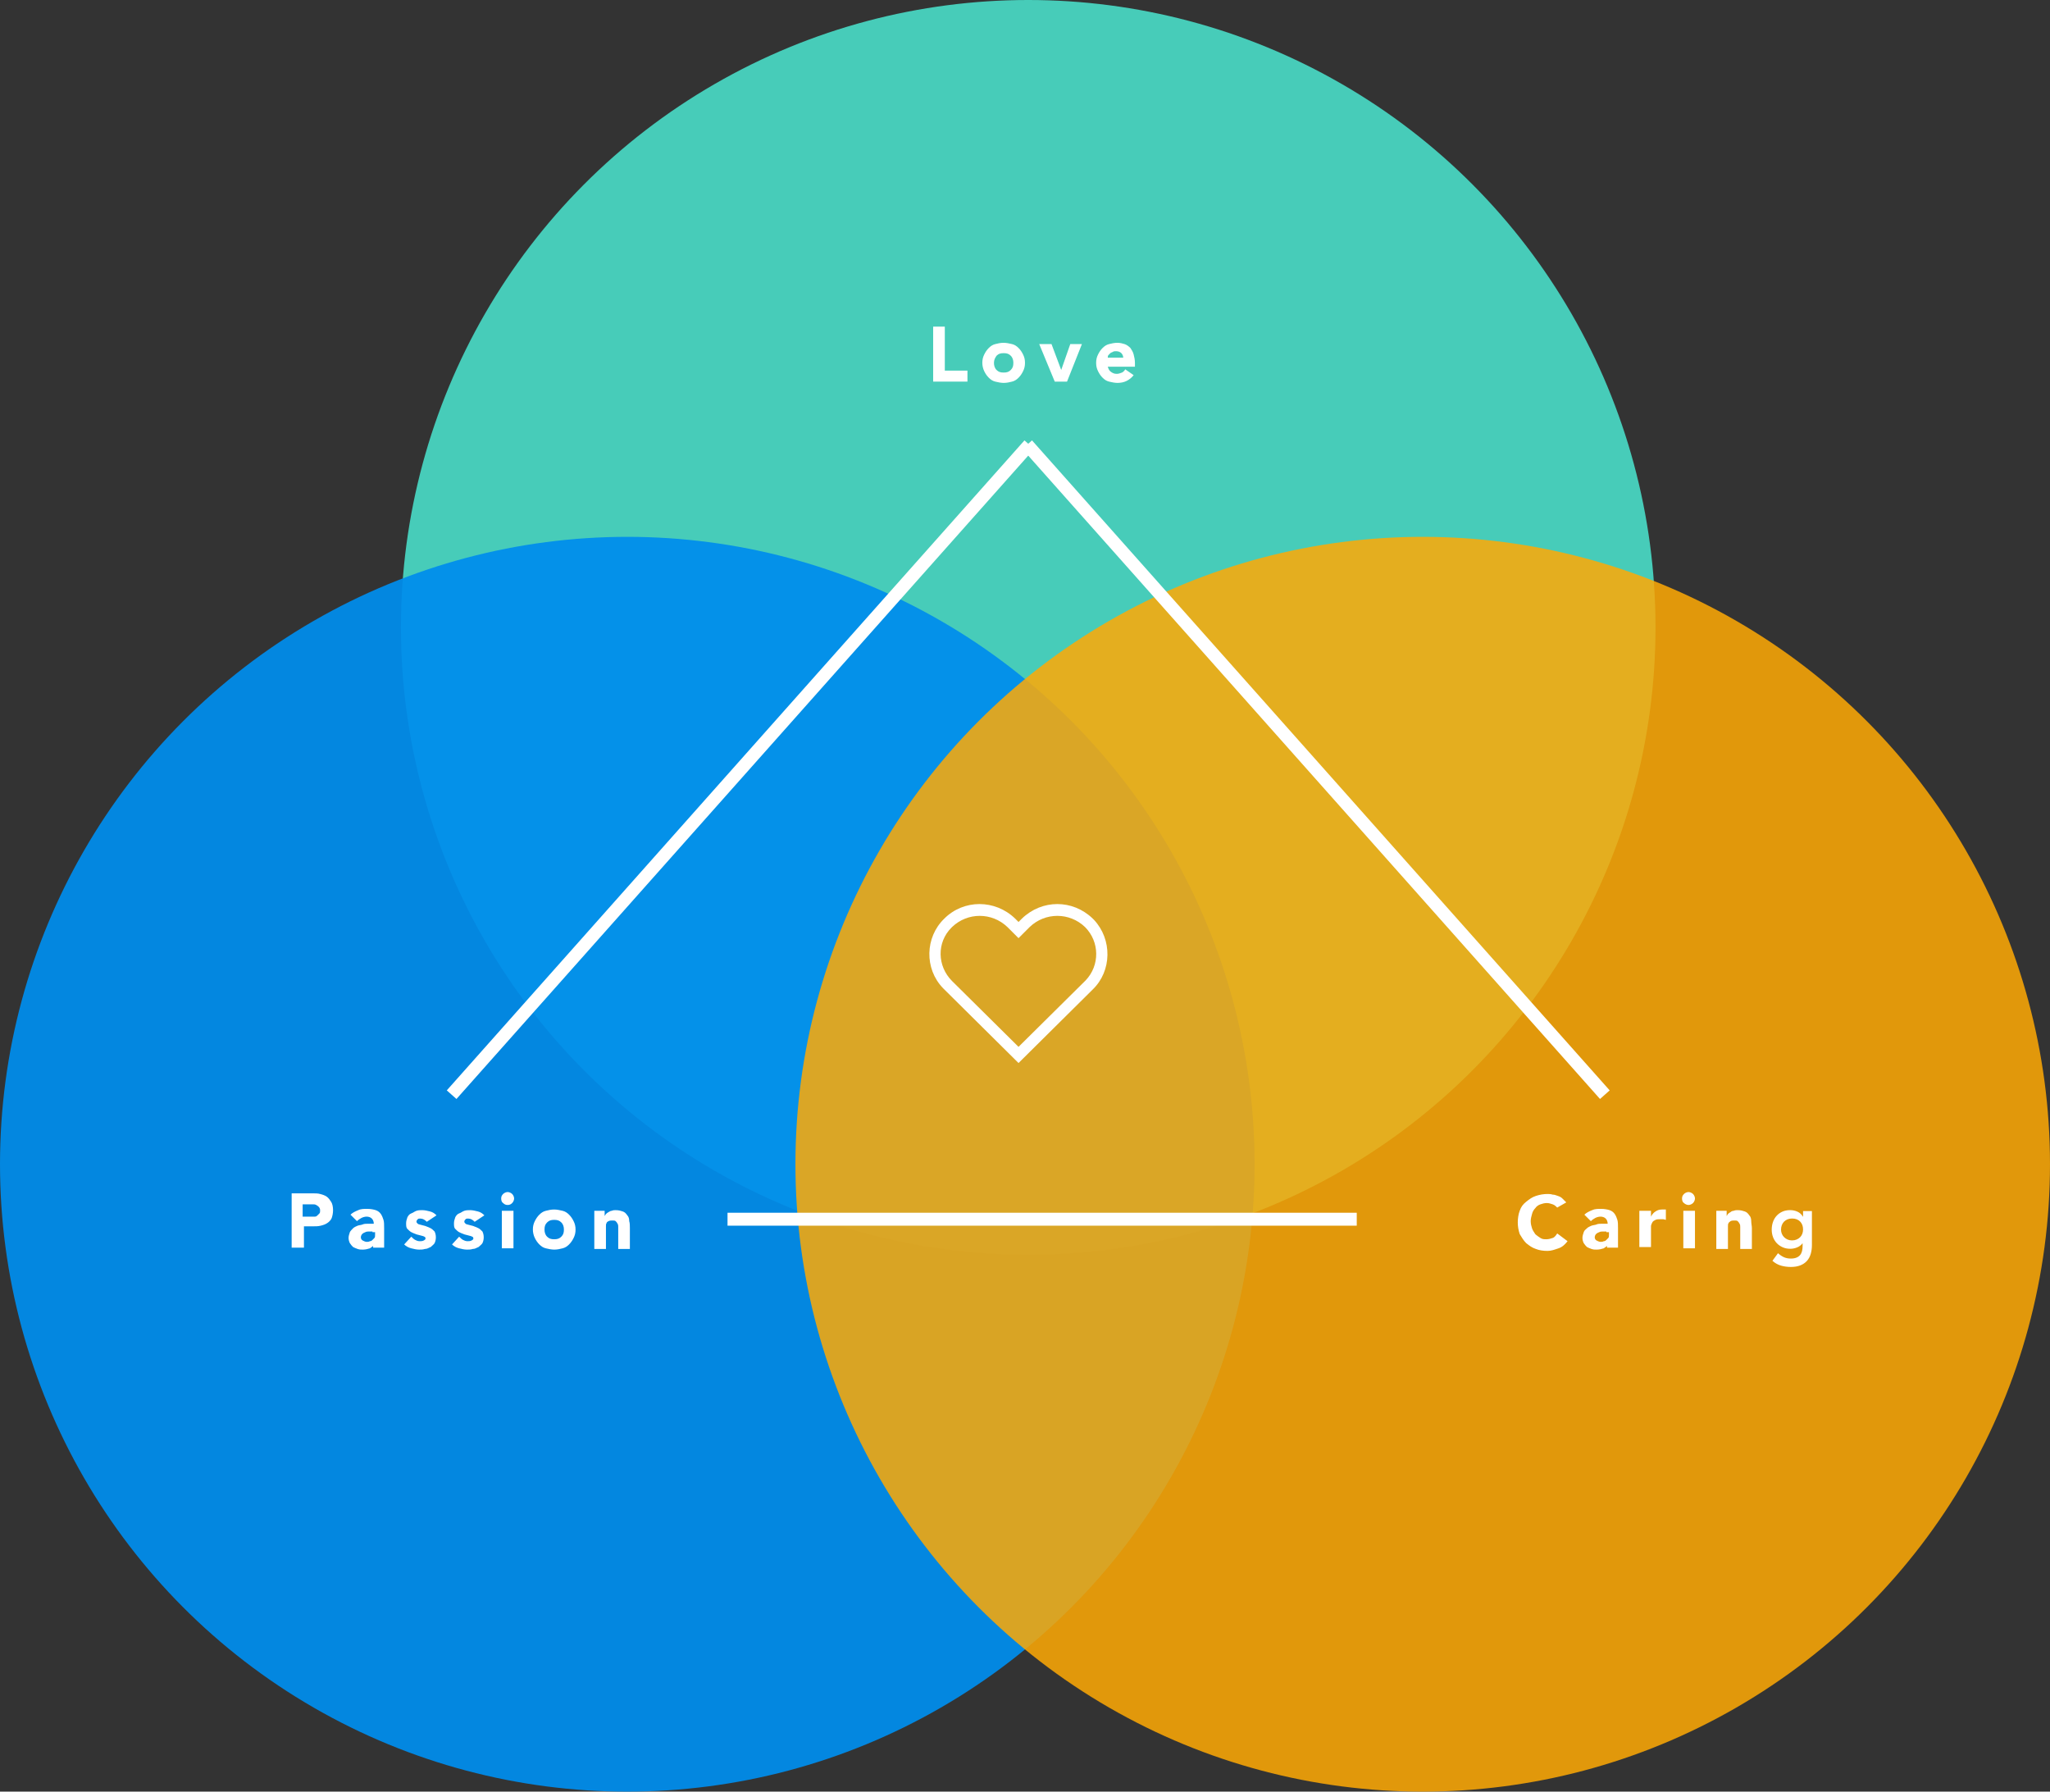 <?xml version="1.0" encoding="UTF-8"?>
<svg width="317px" height="277px" viewBox="0 0 317 277" version="1.1" xmlns="http://www.w3.org/2000/svg" xmlns:xlink="http://www.w3.org/1999/xlink">
    <rect x="0" y="0" width="317" height="277" fill="#333333" stroke="none"/>
    <!-- Generator: Sketch 48.1 (47250) - http://www.bohemiancoding.com/sketch -->
    <title>large_vendiagram</title>
    <desc>Created with Sketch.</desc>
    <defs></defs>
    <g id="Page-1" stroke="none" stroke-width="1" fill="none" fill-rule="evenodd">
        <g id="large_vendiagram">
            <circle id="Oval-4-Copy" fill="#47CCB9" fill-rule="nonzero" cx="159" cy="97" r="97"></circle>
            <circle id="Oval-4" fill="#018DEC" fill-rule="nonzero" opacity="0.937" cx="97" cy="180" r="97"></circle>
            <circle id="Oval-4-Copy-2" fill="#FFAA04" fill-rule="nonzero" opacity="0.848" cx="220" cy="180" r="97"></circle>
            <path d="M240.8,186.7 C240.6,186.5 240.4,186.3 240.1,186.2 C239.8,186.1 239.5,186 239.2,186 C238.8,186 238.5,186.1 238.2,186.2 C237.9,186.3 237.6,186.5 237.4,186.8 C237.2,187 237,187.3 236.9,187.7 C236.8,188.1 236.7,188.4 236.7,188.8 C236.7,189.2 236.8,189.6 236.9,189.9 C237,190.2 237.2,190.5 237.4,190.8 C237.6,191 237.9,191.2 238.2,191.4 C238.5,191.6 238.8,191.6 239.1,191.6 C239.5,191.6 239.8,191.5 240.1,191.4 C240.4,191.3 240.6,191 240.8,190.7 L242.4,191.9 C242,192.4 241.6,192.8 241,193 C240.4,193.2 239.9,193.4 239.3,193.4 C238.6,193.4 238,193.3 237.5,193.1 C236.9,192.9 236.5,192.6 236,192.2 C235.6,191.8 235.3,191.3 235,190.8 C234.8,190.2 234.7,189.6 234.7,189 C234.7,188.4 234.8,187.7 235,187.2 C235.2,186.6 235.5,186.2 236,185.8 C236.5,185.4 236.9,185.1 237.5,184.9 C238.1,184.7 238.7,184.6 239.3,184.6 C239.5,184.6 239.8,184.6 240.1,184.7 C240.4,184.7 240.6,184.8 240.9,184.9 C241.2,185 241.4,185.1 241.6,185.3 C241.8,185.5 242,185.7 242.2,185.9 L240.8,186.7 Z" id="Shape" fill="#FFFFFF" fill-rule="nonzero"></path>
            <path d="M248.8,192.3 C248.6,192.6 248.3,192.8 248,193 C247.7,193.1 247.3,193.2 246.9,193.2 C246.6,193.2 246.4,193.2 246.1,193.1 C245.8,193 245.6,192.9 245.4,192.8 C245.2,192.6 245.1,192.5 244.9,192.2 C244.8,192 244.7,191.7 244.7,191.4 C244.7,191.1 244.8,190.8 244.9,190.5 C245,190.2 245.2,190.1 245.4,189.9 C245.6,189.7 245.9,189.6 246.1,189.5 C246.4,189.4 246.7,189.4 246.9,189.3 C247.1,189.2 247.5,189.2 247.8,189.2 C248.1,189.2 248.4,189.2 248.6,189.2 C248.6,188.9 248.5,188.6 248.3,188.4 C248.1,188.2 247.8,188.1 247.5,188.1 C247.2,188.1 246.9,188.2 246.7,188.3 C246.5,188.4 246.2,188.6 246,188.8 L245,187.8 C245.3,187.5 245.7,187.3 246.2,187.1 C246.6,186.9 247.1,186.9 247.6,186.9 C248.1,186.9 248.6,187 248.9,187.1 C249.2,187.2 249.5,187.4 249.7,187.7 C249.9,188 250,188.3 250.1,188.6 C250.2,188.9 250.2,189.4 250.2,189.9 L250.2,192.9 L248.5,192.9 L248.5,192.3 L248.8,192.3 Z M248.4,190.4 C248.3,190.4 248.1,190.4 247.9,190.4 C247.7,190.4 247.5,190.4 247.3,190.5 C247.1,190.6 247,190.6 246.8,190.8 C246.7,190.9 246.6,191.1 246.6,191.3 C246.6,191.5 246.7,191.7 246.9,191.8 C247.1,191.9 247.3,192 247.5,192 C247.7,192 247.8,192 248,191.9 C248.2,191.9 248.3,191.8 248.4,191.7 C248.5,191.6 248.6,191.5 248.7,191.4 C248.8,191.3 248.8,191.1 248.8,190.9 L248.8,190.5 L248.4,190.5 L248.4,190.4 Z" id="Shape" fill="#FFFFFF" fill-rule="nonzero"></path>
            <path d="M253.5,187.2 L255.3,187.2 L255.3,188.1 C255.5,187.7 255.7,187.5 256,187.3 C256.3,187.1 256.6,187 257,187 C257.1,187 257.2,187 257.3,187 C257.4,187 257.5,187 257.6,187 L257.6,188.6 C257.5,188.6 257.3,188.5 257.2,188.5 C257.1,188.5 256.9,188.5 256.8,188.5 C256.5,188.5 256.2,188.5 256,188.6 C255.8,188.7 255.6,188.8 255.5,189 C255.4,189.2 255.3,189.4 255.3,189.6 C255.3,189.8 255.3,190.1 255.3,190.4 L255.3,192.8 L253.5,192.8 L253.5,187.2 Z" id="Shape" fill="#FFFFFF" fill-rule="nonzero"></path>
            <path d="M260.1,185.3 C260.1,185 260.2,184.8 260.4,184.6 C260.6,184.4 260.9,184.3 261.1,184.3 C261.3,184.3 261.6,184.4 261.8,184.6 C262,184.8 262.1,185.1 262.1,185.3 C262.1,185.5 262,185.8 261.8,186 C261.6,186.2 261.3,186.3 261.1,186.3 C260.9,186.3 260.6,186.2 260.4,186 C260.2,185.9 260.1,185.6 260.1,185.3 Z M260.3,187.2 L262.1,187.2 L262.1,193 L260.3,193 L260.3,187.2 Z" id="Shape" fill="#FFFFFF" fill-rule="nonzero"></path>
            <path d="M265.3,187.2 L267,187.2 L267,188 C267.1,187.9 267.1,187.8 267.2,187.7 C267.3,187.6 267.4,187.5 267.6,187.4 C267.7,187.3 267.9,187.2 268.1,187.2 C268.3,187.1 268.5,187.1 268.7,187.1 C269.2,187.1 269.5,187.2 269.8,187.3 C270.1,187.4 270.3,187.6 270.5,187.9 C270.7,188.1 270.8,188.4 270.8,188.8 C270.8,189.2 270.9,189.5 270.9,189.9 L270.9,193.1 L269.1,193.1 L269.1,190.2 C269.1,190 269.1,189.9 269.1,189.7 C269.1,189.5 269.1,189.4 269,189.2 C268.9,189 268.8,188.9 268.7,188.8 C268.6,188.7 268.4,188.7 268.2,188.7 C268,188.7 267.8,188.7 267.6,188.8 C267.5,188.9 267.3,189 267.3,189.1 C267.2,189.2 267.2,189.4 267.2,189.6 C267.2,189.8 267.2,190 267.2,190.2 L267.2,193.1 L265.4,193.1 L265.4,187.2 L265.3,187.2 Z" id="Shape" fill="#FFFFFF" fill-rule="nonzero"></path>
            <path d="M280.184,187.24 L280.184,192.484 C280.184,193.004 280.12,193.474 279.992,193.894 C279.864,194.314 279.666,194.67 279.398,194.962 C279.13,195.254 278.792,195.48 278.384,195.64 C277.976,195.8 277.492,195.88 276.932,195.88 C276.396,195.88 275.888,195.812 275.408,195.676 C274.928,195.54 274.484,195.292 274.076,194.932 L274.94,193.756 C275.228,194.02 275.528,194.224 275.84,194.368 C276.152,194.512 276.512,194.584 276.92,194.584 C277.264,194.584 277.554,194.536 277.79,194.44 C278.026,194.344 278.214,194.212 278.354,194.044 C278.494,193.876 278.594,193.674 278.654,193.438 C278.714,193.202 278.744,192.94 278.744,192.652 L278.744,192.232 L278.72,192.232 C278.512,192.512 278.236,192.722 277.892,192.862 C277.548,193.002 277.196,193.072 276.836,193.072 C276.404,193.072 276.012,192.994 275.66,192.838 C275.308,192.682 275.006,192.472 274.754,192.208 C274.502,191.944 274.308,191.632 274.172,191.272 C274.036,190.912 273.968,190.528 273.968,190.12 C273.968,189.696 274.032,189.3 274.16,188.932 C274.288,188.564 274.476,188.244 274.724,187.972 C274.972,187.7 275.27,187.486 275.618,187.33 C275.966,187.174 276.364,187.096 276.812,187.096 C277.22,187.096 277.6,187.176 277.952,187.336 C278.304,187.496 278.584,187.752 278.792,188.104 L278.816,188.104 L278.816,187.24 L280.184,187.24 Z M277.112,188.392 C276.856,188.392 276.624,188.434 276.416,188.518 C276.208,188.602 276.03,188.718 275.882,188.866 C275.734,189.014 275.618,189.194 275.534,189.406 C275.45,189.618 275.408,189.852 275.408,190.108 C275.408,190.34 275.45,190.556 275.534,190.756 C275.618,190.956 275.736,191.132 275.888,191.284 C276.04,191.436 276.22,191.556 276.428,191.644 C276.636,191.732 276.86,191.776 277.1,191.776 C277.364,191.776 277.602,191.732 277.814,191.644 C278.026,191.556 278.206,191.438 278.354,191.29 C278.502,191.142 278.616,190.964 278.696,190.756 C278.776,190.548 278.816,190.324 278.816,190.084 C278.816,189.58 278.664,189.172 278.36,188.86 C278.056,188.548 277.64,188.392 277.112,188.392 Z" id="g" fill="#FFFFFF"></path>
            <path d="M45.1,184.5 L48.3,184.5 C48.7,184.5 49.2,184.5 49.5,184.6 C49.9,184.7 50.2,184.8 50.5,185 C50.8,185.2 51,185.5 51.2,185.8 C51.4,186.1 51.5,186.6 51.5,187.1 C51.5,187.6 51.4,188 51.3,188.3 C51.2,188.6 50.9,188.9 50.6,189.1 C50.3,189.3 50,189.4 49.6,189.5 C49.2,189.6 48.8,189.6 48.4,189.6 L47,189.6 L47,192.9 L45.1,192.9 L45.1,184.5 Z M47,188.1 L48.2,188.1 C48.4,188.1 48.5,188.1 48.7,188.1 C48.9,188.1 49,188 49.1,187.9 C49.2,187.8 49.3,187.7 49.4,187.6 C49.5,187.5 49.5,187.3 49.5,187.1 C49.5,186.9 49.4,186.7 49.3,186.6 C49.2,186.5 49.1,186.4 48.9,186.3 C48.7,186.2 48.6,186.2 48.4,186.2 C48.2,186.2 48,186.2 47.8,186.2 L46.8,186.2 L46.8,188.1 L47,188.1 Z" id="Shape" fill="#FFFFFF" fill-rule="nonzero"></path>
            <path d="M58,192.3 C57.8,192.6 57.5,192.8 57.2,193 C56.9,193.1 56.5,193.2 56.1,193.2 C55.8,193.2 55.6,193.2 55.3,193.1 C55,193 54.8,192.9 54.6,192.8 C54.4,192.6 54.3,192.5 54.1,192.2 C54,192 53.9,191.7 53.9,191.4 C53.9,191.1 54,190.8 54.1,190.5 C54.2,190.3 54.4,190.1 54.6,189.9 C54.8,189.7 55.1,189.6 55.3,189.5 C55.6,189.4 55.9,189.4 56.1,189.3 C56.3,189.2 56.7,189.2 57,189.2 C57.3,189.2 57.6,189.2 57.8,189.2 C57.8,188.9 57.7,188.6 57.5,188.4 C57.3,188.2 57,188.1 56.7,188.1 C56.4,188.1 56.1,188.2 55.9,188.3 C55.7,188.4 55.4,188.6 55.2,188.8 L54.2,187.8 C54.5,187.5 54.9,187.3 55.4,187.1 C55.8,186.9 56.3,186.9 56.8,186.9 C57.3,186.9 57.8,187 58.1,187.1 C58.4,187.2 58.7,187.4 58.9,187.7 C59.1,188 59.2,188.3 59.3,188.6 C59.4,188.9 59.4,189.4 59.4,189.9 L59.4,192.9 L57.7,192.9 L57.7,192.3 L58,192.3 Z M57.6,190.4 C57.5,190.4 57.3,190.4 57.1,190.4 C56.9,190.4 56.7,190.4 56.5,190.5 C56.3,190.6 56.2,190.6 56,190.8 C55.9,190.9 55.8,191.1 55.8,191.3 C55.8,191.5 55.9,191.7 56.1,191.8 C56.3,191.9 56.5,192 56.7,192 C56.9,192 57,192 57.2,191.9 C57.4,191.9 57.5,191.8 57.6,191.7 C57.7,191.6 57.8,191.5 57.9,191.4 C58,191.3 58,191.1 58,190.9 L58,190.5 L57.6,190.5 L57.6,190.4 Z" id="Shape" fill="#FFFFFF" fill-rule="nonzero"></path>
            <path d="M66,188.9 C65.7,188.6 65.4,188.4 65,188.4 C64.8,188.4 64.7,188.4 64.6,188.5 C64.5,188.6 64.4,188.7 64.4,188.9 C64.4,189 64.5,189.1 64.6,189.2 C64.7,189.3 64.9,189.3 65.2,189.4 C65.5,189.5 65.7,189.5 65.9,189.6 C66.2,189.7 66.4,189.8 66.6,189.9 C66.8,190 67,190.2 67.2,190.4 C67.3,190.6 67.4,190.9 67.4,191.3 C67.4,191.7 67.3,192 67.2,192.2 C67.1,192.4 66.8,192.6 66.6,192.8 C66.3,192.9 66.1,193.1 65.7,193.1 C65.4,193.2 65.1,193.2 64.8,193.2 C64.4,193.2 64,193.1 63.6,193 C63.2,192.9 62.8,192.7 62.5,192.4 L63.6,191.2 C63.8,191.4 64,191.6 64.2,191.7 C64.4,191.8 64.6,191.9 64.9,191.9 C65.1,191.9 65.3,191.9 65.5,191.8 C65.7,191.7 65.8,191.6 65.8,191.5 C65.8,191.3 65.7,191.2 65.6,191.2 C65.5,191.1 65.3,191.1 65,191 C64.7,190.9 64.5,190.9 64.3,190.8 C64,190.7 63.8,190.6 63.6,190.5 C63.4,190.4 63.2,190.2 63,190 C62.8,189.8 62.8,189.5 62.8,189.1 C62.8,188.8 62.9,188.5 63,188.2 C63.1,188 63.3,187.7 63.6,187.6 C63.9,187.5 64.1,187.3 64.4,187.2 C64.7,187.1 65,187.1 65.3,187.1 C65.7,187.1 66.1,187.2 66.5,187.3 C66.9,187.4 67.2,187.6 67.5,187.9 L66,188.9 Z" id="Shape" fill="#FFFFFF" fill-rule="nonzero"></path>
            <path d="M73.4,188.9 C73.1,188.6 72.8,188.4 72.4,188.4 C72.2,188.4 72.1,188.4 72,188.5 C71.9,188.6 71.8,188.7 71.8,188.9 C71.8,189 71.9,189.1 72,189.2 C72.1,189.3 72.3,189.3 72.6,189.4 C72.9,189.5 73.1,189.5 73.3,189.6 C73.6,189.7 73.8,189.8 74,189.9 C74.2,190 74.4,190.2 74.6,190.4 C74.7,190.6 74.8,190.9 74.8,191.3 C74.8,191.7 74.7,192 74.6,192.2 C74.5,192.4 74.2,192.6 74,192.8 C73.7,192.9 73.5,193.1 73.1,193.1 C72.8,193.2 72.5,193.2 72.2,193.2 C71.8,193.2 71.4,193.1 71,193 C70.6,192.9 70.2,192.7 69.9,192.4 L71,191.2 C71.2,191.4 71.4,191.6 71.6,191.7 C71.8,191.8 72,191.9 72.3,191.9 C72.5,191.9 72.7,191.9 72.9,191.8 C73.1,191.7 73.2,191.6 73.2,191.5 C73.2,191.3 73.1,191.2 73,191.2 C72.9,191.1 72.7,191.1 72.4,191 C72.1,190.9 71.9,190.9 71.7,190.8 C71.4,190.7 71.2,190.6 71,190.5 C70.8,190.4 70.6,190.2 70.4,190 C70.2,189.8 70.2,189.5 70.2,189.1 C70.2,188.8 70.3,188.5 70.4,188.2 C70.5,188 70.7,187.7 71,187.6 C71.3,187.5 71.5,187.3 71.8,187.2 C72.1,187.1 72.4,187.1 72.7,187.1 C73.1,187.1 73.5,187.2 73.9,187.3 C74.3,187.4 74.6,187.6 74.9,187.9 L73.4,188.9 Z" id="Shape" fill="#FFFFFF" fill-rule="nonzero"></path>
            <path d="M77.5,185.3 C77.5,185 77.6,184.8 77.8,184.6 C78,184.4 78.3,184.3 78.5,184.3 C78.7,184.3 79,184.4 79.2,184.6 C79.4,184.8 79.5,185.1 79.5,185.3 C79.5,185.5 79.4,185.8 79.2,186 C79,186.2 78.8,186.3 78.5,186.3 C78.2,186.3 78,186.2 77.8,186 C77.6,185.9 77.5,185.6 77.5,185.3 Z M77.6,187.2 L79.4,187.2 L79.4,193 L77.6,193 L77.6,187.2 Z" id="Shape" fill="#FFFFFF" fill-rule="nonzero"></path>
            <path d="M82.4,190.1 C82.4,189.6 82.5,189.2 82.7,188.8 C82.9,188.4 83.1,188.1 83.4,187.8 C83.7,187.5 84,187.3 84.4,187.2 C84.8,187.1 85.2,187 85.7,187 C86.1,187 86.6,187.1 87,187.2 C87.4,187.3 87.7,187.5 88,187.8 C88.3,188.1 88.5,188.4 88.7,188.8 C88.9,189.2 89,189.6 89,190.1 C89,190.6 88.9,191 88.7,191.4 C88.5,191.8 88.3,192.1 88,192.4 C87.7,192.7 87.4,192.9 87,193 C86.6,193.1 86.2,193.2 85.7,193.2 C85.3,193.2 84.8,193.1 84.4,193 C84,192.9 83.7,192.7 83.4,192.4 C83.1,192.1 82.9,191.8 82.7,191.4 C82.5,191 82.4,190.5 82.4,190.1 Z M84.2,190.1 C84.2,190.5 84.3,190.9 84.6,191.2 C84.9,191.5 85.2,191.6 85.7,191.6 C86.2,191.6 86.5,191.5 86.8,191.2 C87.1,190.9 87.2,190.6 87.2,190.1 C87.2,189.7 87.1,189.3 86.8,189 C86.5,188.7 86.2,188.6 85.7,188.6 C85.2,188.6 84.9,188.7 84.6,189 C84.3,189.3 84.2,189.6 84.2,190.1 Z" id="Shape" fill="#FFFFFF" fill-rule="nonzero"></path>
            <path d="M91.8,187.2 L93.5,187.2 L93.5,188 C93.6,187.9 93.6,187.8 93.7,187.7 C93.8,187.6 93.9,187.5 94.1,187.4 C94.3,187.3 94.4,187.2 94.6,187.2 C94.8,187.1 95,187.1 95.2,187.1 C95.7,187.1 96,187.2 96.3,187.3 C96.6,187.4 96.8,187.6 97,187.9 C97.2,188.1 97.3,188.4 97.3,188.8 C97.4,189.1 97.4,189.5 97.4,189.9 L97.4,193.1 L95.6,193.1 L95.6,190.2 C95.6,190 95.6,189.9 95.6,189.7 C95.6,189.5 95.6,189.4 95.5,189.2 C95.4,189 95.3,188.9 95.2,188.8 C95.1,188.7 94.9,188.7 94.7,188.7 C94.5,188.7 94.3,188.7 94.1,188.8 C93.9,188.9 93.8,189 93.8,189.1 C93.7,189.2 93.7,189.4 93.7,189.6 C93.7,189.8 93.7,190 93.7,190.2 L93.7,193.1 L91.9,193.1 L91.9,187.2 L91.8,187.2 Z" id="Shape" fill="#FFFFFF" fill-rule="nonzero"></path>
            <polygon id="Shape" fill="#FFFFFF" fill-rule="nonzero" points="144.2 50.5 146.1 50.5 146.1 57.3 149.6 57.3 149.6 59 144.3 59 144.3 50.5"></polygon>
            <path d="M151.9,56.1 C151.9,55.6 152,55.2 152.2,54.8 C152.4,54.4 152.6,54.1 152.9,53.8 C153.2,53.5 153.5,53.3 153.9,53.2 C154.3,53.1 154.7,53 155.2,53 C155.6,53 156.1,53.1 156.5,53.2 C156.9,53.3 157.2,53.5 157.5,53.8 C157.8,54.1 158,54.4 158.2,54.8 C158.4,55.2 158.5,55.6 158.5,56.1 C158.5,56.6 158.4,57 158.2,57.4 C158,57.8 157.8,58.1 157.5,58.4 C157.2,58.7 156.9,58.9 156.5,59 C156.1,59.1 155.7,59.2 155.2,59.2 C154.8,59.2 154.3,59.1 153.9,59 C153.5,58.9 153.2,58.7 152.9,58.4 C152.6,58.1 152.4,57.8 152.2,57.4 C152,57 151.9,56.5 151.9,56.1 Z M153.7,56.1 C153.7,56.5 153.8,56.9 154.1,57.2 C154.4,57.5 154.7,57.6 155.2,57.6 C155.7,57.6 156,57.5 156.3,57.2 C156.6,56.9 156.7,56.6 156.7,56.1 C156.7,55.7 156.6,55.3 156.3,55 C156,54.7 155.7,54.6 155.2,54.6 C154.7,54.6 154.4,54.7 154.1,55 C153.9,55.3 153.7,55.6 153.7,56.1 Z" id="Shape" fill="#FFFFFF" fill-rule="nonzero"></path>
            <polygon id="Shape" fill="#FFFFFF" fill-rule="nonzero" points="160.7 53.2 162.6 53.2 164.1 57.2 164.1 57.2 165.5 53.2 167.3 53.2 165 59 163.1 59"></polygon>
            <path d="M175.3,58 C175,58.4 174.6,58.7 174.2,58.9 C173.8,59.1 173.3,59.2 172.8,59.2 C172.4,59.2 171.9,59.1 171.5,59 C171.1,58.9 170.8,58.7 170.5,58.4 C170.2,58.1 170,57.8 169.8,57.4 C169.6,57 169.5,56.6 169.5,56.1 C169.5,55.6 169.6,55.2 169.8,54.8 C170,54.4 170.2,54.1 170.5,53.8 C170.8,53.5 171.1,53.3 171.5,53.2 C171.9,53.1 172.3,53 172.8,53 C173.2,53 173.6,53.1 173.9,53.2 C174.2,53.3 174.5,53.5 174.8,53.8 C175,54.1 175.2,54.4 175.3,54.8 C175.4,55.2 175.5,55.6 175.5,56.1 L175.5,56.7 L171.3,56.7 C171.4,57 171.5,57.3 171.8,57.5 C172.1,57.7 172.3,57.8 172.7,57.8 C173,57.8 173.2,57.7 173.5,57.6 C173.7,57.5 173.9,57.3 174,57.1 L175.3,58 Z M173.7,55.4 C173.7,55.1 173.6,54.8 173.4,54.6 C173.2,54.4 172.9,54.3 172.6,54.3 C172.4,54.3 172.2,54.3 172.1,54.4 C171.9,54.5 171.8,54.5 171.7,54.6 C171.6,54.7 171.5,54.8 171.4,54.9 C171.3,55 171.3,55.2 171.3,55.3 L173.7,55.3 L173.7,55.4 Z" id="Shape" fill="#FFFFFF" fill-rule="nonzero"></path>
            <path d="M158.5,69.5 L70.5,168.5" id="Line-4" stroke="#FFFFFF" stroke-width="2" stroke-linecap="square"></path>
            <path d="M113.5,188.5 L208.8,188.5" id="Line-5" stroke="#FFFFFF" stroke-width="2" stroke-linecap="square"></path>
            <path d="M159.5,69.5 L247.5,168.5" id="Line-4_1_" stroke="#FFFFFF" stroke-width="2" stroke-linecap="square"></path>
            <path d="M158.026,142.02 C161.123,139.027 165.877,139.027 168.974,142.02 L169.177,142.223 C172.006,145.261 171.941,150.115 168.976,152.978 L157.5,164.352 L157.324,164.178 L146.023,152.977 L145.923,152.877 C145.886,152.839 145.886,152.839 145.82,152.774 C142.927,149.777 143.024,144.919 146.023,142.023 C149.02,139.026 153.876,139.026 156.977,142.023 L157.5,142.546 L158.026,142.02 Z M159.227,143.319 L157.5,145.046 L155.777,143.323 C153.376,141.027 149.624,141.027 147.227,143.319 C147.211,143.336 147.211,143.336 147.173,143.373 L147.123,143.423 C144.843,145.703 144.907,149.361 147.223,151.677 L157.324,161.678 L157.5,161.852 L167.777,151.677 L167.877,151.577 C170.09,149.259 170.058,145.604 167.777,143.323 C165.376,141.027 161.624,141.027 159.227,143.319 Z" id="Combined-Shape" fill="#FFFFFF"></path>
        </g>
    </g>
</svg>